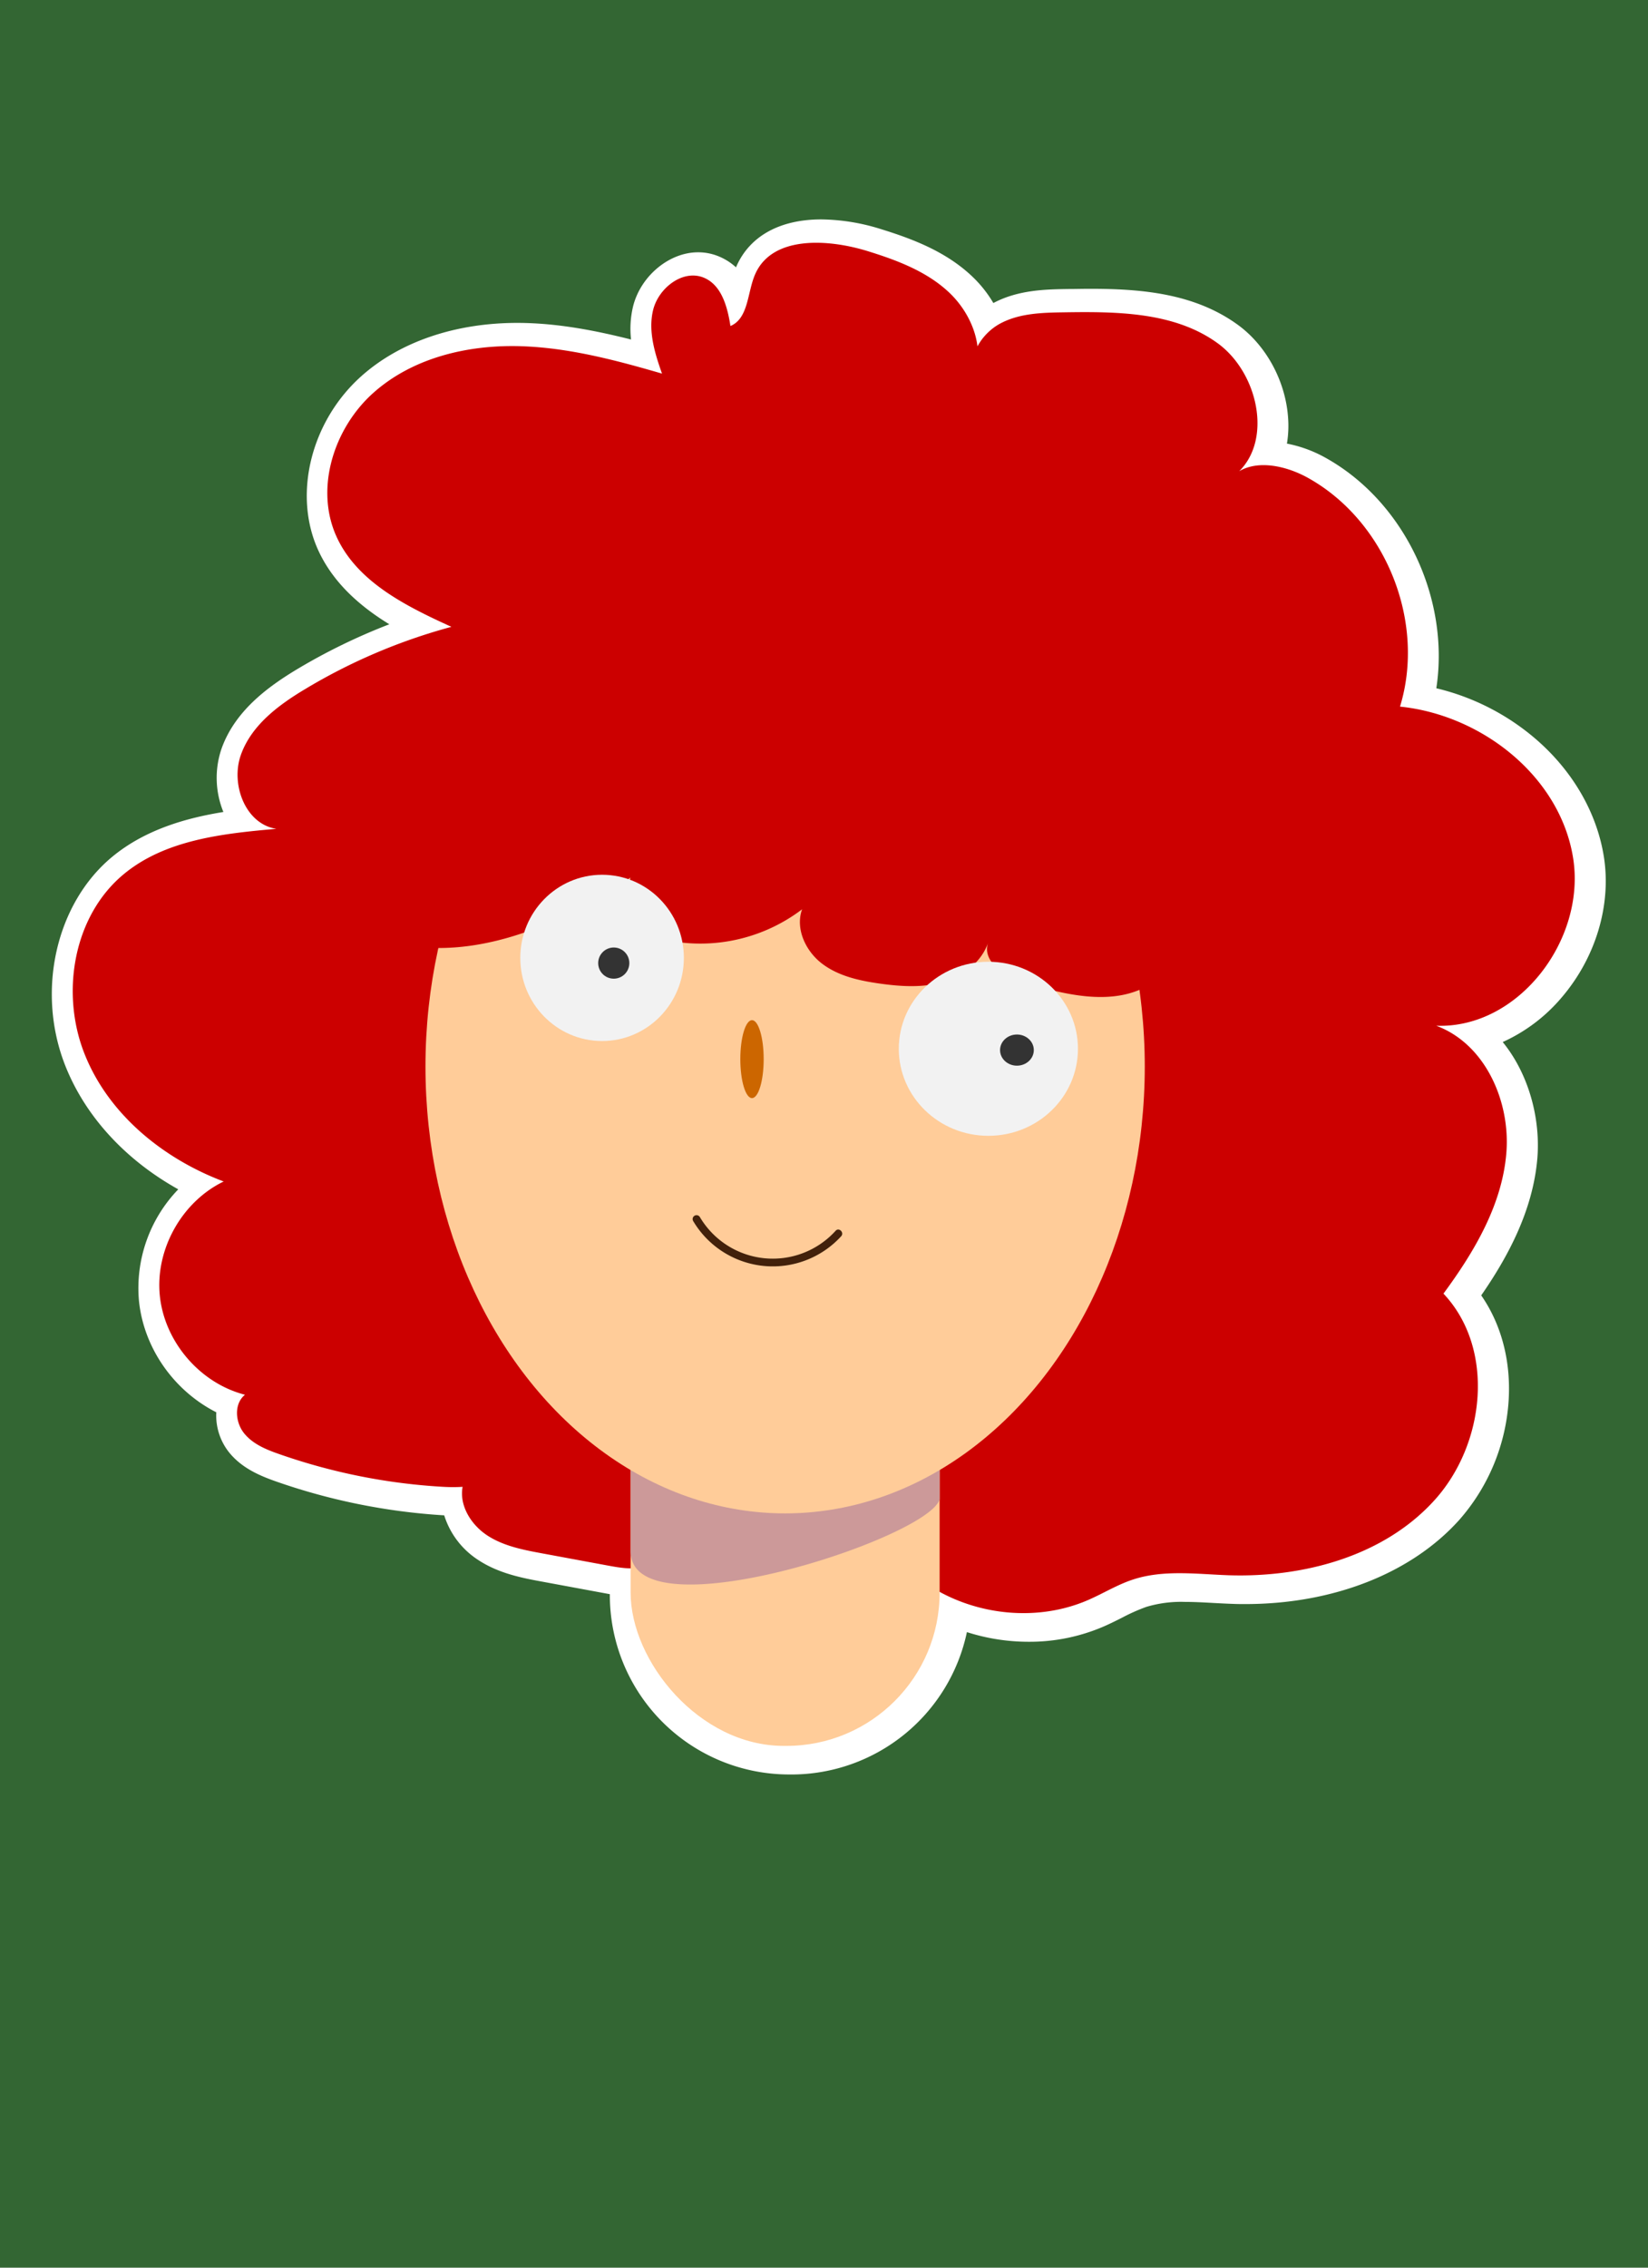 <svg id="Layer_1" data-name="Layer 1" xmlns="http://www.w3.org/2000/svg" viewBox="0 0 618 850"><defs><style>.cls-1{fill:#363;}.cls-2{fill:#fff;}.cls-3{fill:#c00;}.cls-4{fill:#fc9;}.cls-5{fill:#c99;}.cls-6{fill:#f2f2f2;}.cls-7{fill:#333;}.cls-8{fill:#c60;}.cls-9{fill:#42210b;}</style></defs><title>avatar_girl_2</title><rect class="cls-1" width="618" height="850"/><path class="cls-2" d="M286.88,663.13A67.26,67.26,0,0,1,219.69,596v-.45l-25.12-4.65c-7.32-1.35-16.42-3-24.27-8.19A30.93,30.93,0,0,1,157.58,566a233.33,233.33,0,0,1-63-12.68c-6.52-2.28-13.21-5.22-17.9-11.21a22.23,22.23,0,0,1-4.57-14.74c-15.79-8-27.19-23.94-29-41.78a53.34,53.34,0,0,1,14.74-41.79c-19.92-11.1-35-27.51-42.48-46.63-10.83-27.74-3.38-60.55,17.7-78,12.18-10.08,27.4-14.5,41.7-16.81A33.86,33.86,0,0,1,74,278.85c5-14.39,17.61-23.46,28-29.76A224.75,224.75,0,0,1,137,232c-10.66-6.53-21-15.32-26.7-27.83-9.49-20.88-2.69-48.28,16.17-65.14,14.46-12.93,35.26-20,58.57-20q1.8,0,3.6.06c13.36.42,26.44,3,39,6.17a36.11,36.11,0,0,1,.73-12.28c2.79-11.45,13.51-20.41,24.41-20.41a20.11,20.11,0,0,1,8.31,1.77A21.6,21.6,0,0,1,267,98.21c.06-.13.11-.26.17-.4,5-11.33,16.28-17.57,31.81-17.57a76.94,76.94,0,0,1,22.16,3.57c12.11,3.74,24.67,8.5,34.53,17.9a45.6,45.6,0,0,1,7.84,9.88l0,0c9.4-5,19.81-5.13,28.17-5.26,2.64,0,5.31-.08,8-.08,19.14,0,39.11,1.63,55.45,13.46,10.61,7.68,17.85,20.93,18.88,34.57a40.9,40.9,0,0,1-.41,10,48.52,48.52,0,0,1,14.5,5.32c29.77,16.57,46.65,52.92,41.52,86.38a88.76,88.76,0,0,1,36.72,18.55c14.16,12,23.42,27.8,26.1,44.54,2.88,18.09-3,37.8-15.76,52.75a62.83,62.83,0,0,1-22.16,16.77c9.9,12.17,14.15,28.84,13,43.39-1.63,20-11.41,37.64-21.06,51.57,7.56,10.92,11.18,24.62,10.28,39.38a74.84,74.84,0,0,1-18.46,44.72c-18,20.09-47.33,31.61-80.32,31.61-1.48,0-3,0-4.49-.07-2.53-.08-5.06-.22-7.51-.35-3.74-.21-7.28-.4-10.76-.4a45.54,45.54,0,0,0-14.29,1.86,70.56,70.56,0,0,0-9.19,4.09c-2.21,1.11-4.49,2.26-6.92,3.31a70.1,70.1,0,0,1-28.06,5.69,75.84,75.84,0,0,1-23.15-3.62,67.3,67.3,0,0,1-65.76,53.37Z" transform="translate(9 2)"/><path class="cls-3" d="M244.51,139.58c-19-5.58-38.33-11.19-58.16-11.81s-40.58,4.29-55.37,17.51-22,35.8-13.79,53.86c7.73,17,26.09,26.07,43.09,33.82a215,215,0,0,0-55.13,23.5c-10,6-20,13.58-23.86,24.61s1.8,25.86,13.34,27.6c-20.15,1.78-41.65,4.1-57.23,17-18.81,15.58-23.72,44.21-14.84,67S52,432.24,74.88,440.86c-15.67,7.56-25.69,25.45-23.95,42.77S66,516.49,82.88,520.8c-4.15,3.3-3.71,10.14-.44,14.31s8.46,6.28,13.46,8a224.15,224.15,0,0,0,61.27,12.2c8.93.51,19.59-.44,24.05-8.19-5.93-4.27-15.21.76-16.69,7.91s3.07,14.47,9.17,18.48,13.51,5.43,20.69,6.76l24.36,4.51c4.76.89,9.74,1.76,14.38.36s8.73-5.84,8-10.63c24.11,19.56,60,23.24,87.55,9,17.58,18.41,47,24.36,70.32,14.25,5.7-2.47,11-5.79,16.94-7.72,11.46-3.74,23.86-2,35.91-1.58,28.3.89,58.32-7.26,77.25-28.32s22.63-56.65,3.2-77.25c11.57-15.7,22-33.27,23.58-52.71s-8-40.94-26.29-47.7c30.9,1.15,56.21-32.33,51.33-62.87S546.74,266,516,262.86c9.78-31.85-5.38-69.53-34.49-85.73-9.16-5.1-22-7.59-29.08.17,16.57-11.08,11.28-39-4.87-50.69S409.9,114.76,390,115.07c-8.13.12-16.6.33-23.78,4.13s-12.53,12.38-9.91,20.06c4.07-10.85-.85-23.48-9.24-31.48s-19.62-12.22-30.69-15.65c-15.07-4.65-35.83-5.81-42.18,8.63-3,6.81-2.43,16.54-9.28,19.44-1.1-7-3.21-15.11-9.72-18-7.9-3.53-17.24,3.65-19.28,12s.92,17.13,3.85,25.27" transform="translate(9 2)"/><rect class="cls-4" x="236.48" y="481.09" width="115.88" height="173.33" rx="57.45" ry="57.45"/><path class="cls-5" d="M284.93,463.51h1A57.63,57.63,0,0,1,343.36,521v38.95c-3.9,14.6-115.88,51.07-115.88,19.47V521A57.62,57.62,0,0,1,284.93,463.51Z" transform="translate(9 2)"/><ellipse class="cls-4" cx="294.42" cy="399.78" rx="134.87" ry="167.49"/><path class="cls-3" d="M189.77,254c-7.29-2.37-14.9-4.29-22.53-3.63S151.89,254.62,148,261.2c-4.94,8.27-2.91,18.82-.11,28,.58,1.91,1.19,3.95.67,5.88-.83,3.09-4.15,4.72-7.17,5.8-12.63,4.54-28.78,8.93-31.14,22.14-2.07,11.61,8.93,21.54,19.94,25.76,32.29,12.4,68.7-2.31,97.25-21.83-1.91,6.17-3.53,13.75,1,18.38a15.91,15.91,0,0,0,6.84,3.64,63.1,63.1,0,0,0,56.51-10.14c-2.62,7.28,1.31,15.67,7.46,20.36s14,6.41,21.68,7.49,15.88,1.64,23.47-.51,14.66-7.42,17.16-14.9c-2.58,7.5,6.94,13.12,14.55,15.35,15.36,4.51,32.95,8.66,46.51.17,2.25-1.41,4.36-3.16,6.93-3.82,5-1.28,10.17,1.94,15.33,1.56,5.55-.41,10.09-5.06,11.89-10.32s1.36-11,.48-16.5c-6.8-42.19-38.55-77.56-76.77-96.69-22.42-11.21-47-17.56-71.88-20.85C277,216,242.26,217.53,217.11,237c-5.2,4.05-9.92,8.8-15.68,12s-13.07,4.61-18.9,1.53" transform="translate(9 2)"/><ellipse class="cls-6" cx="225.78" cy="359.05" rx="30.67" ry="31.16"/><circle class="cls-7" cx="230.16" cy="361" r="5.84"/><ellipse class="cls-6" cx="370.64" cy="393.12" rx="33.59" ry="32.62"/><ellipse class="cls-7" cx="381.35" cy="393.61" rx="6.33" ry="5.84"/><ellipse class="cls-8" cx="282" cy="397" rx="4.38" ry="14.61"/><path class="cls-9" d="M250.94,455.69a34.74,34.74,0,0,0,55.49,5.71c1.27-1.38-.79-3.46-2.07-2.07a31.78,31.78,0,0,1-50.9-5.12,1.46,1.46,0,0,0-2.52,1.48Z" transform="translate(9 2)"/></svg>